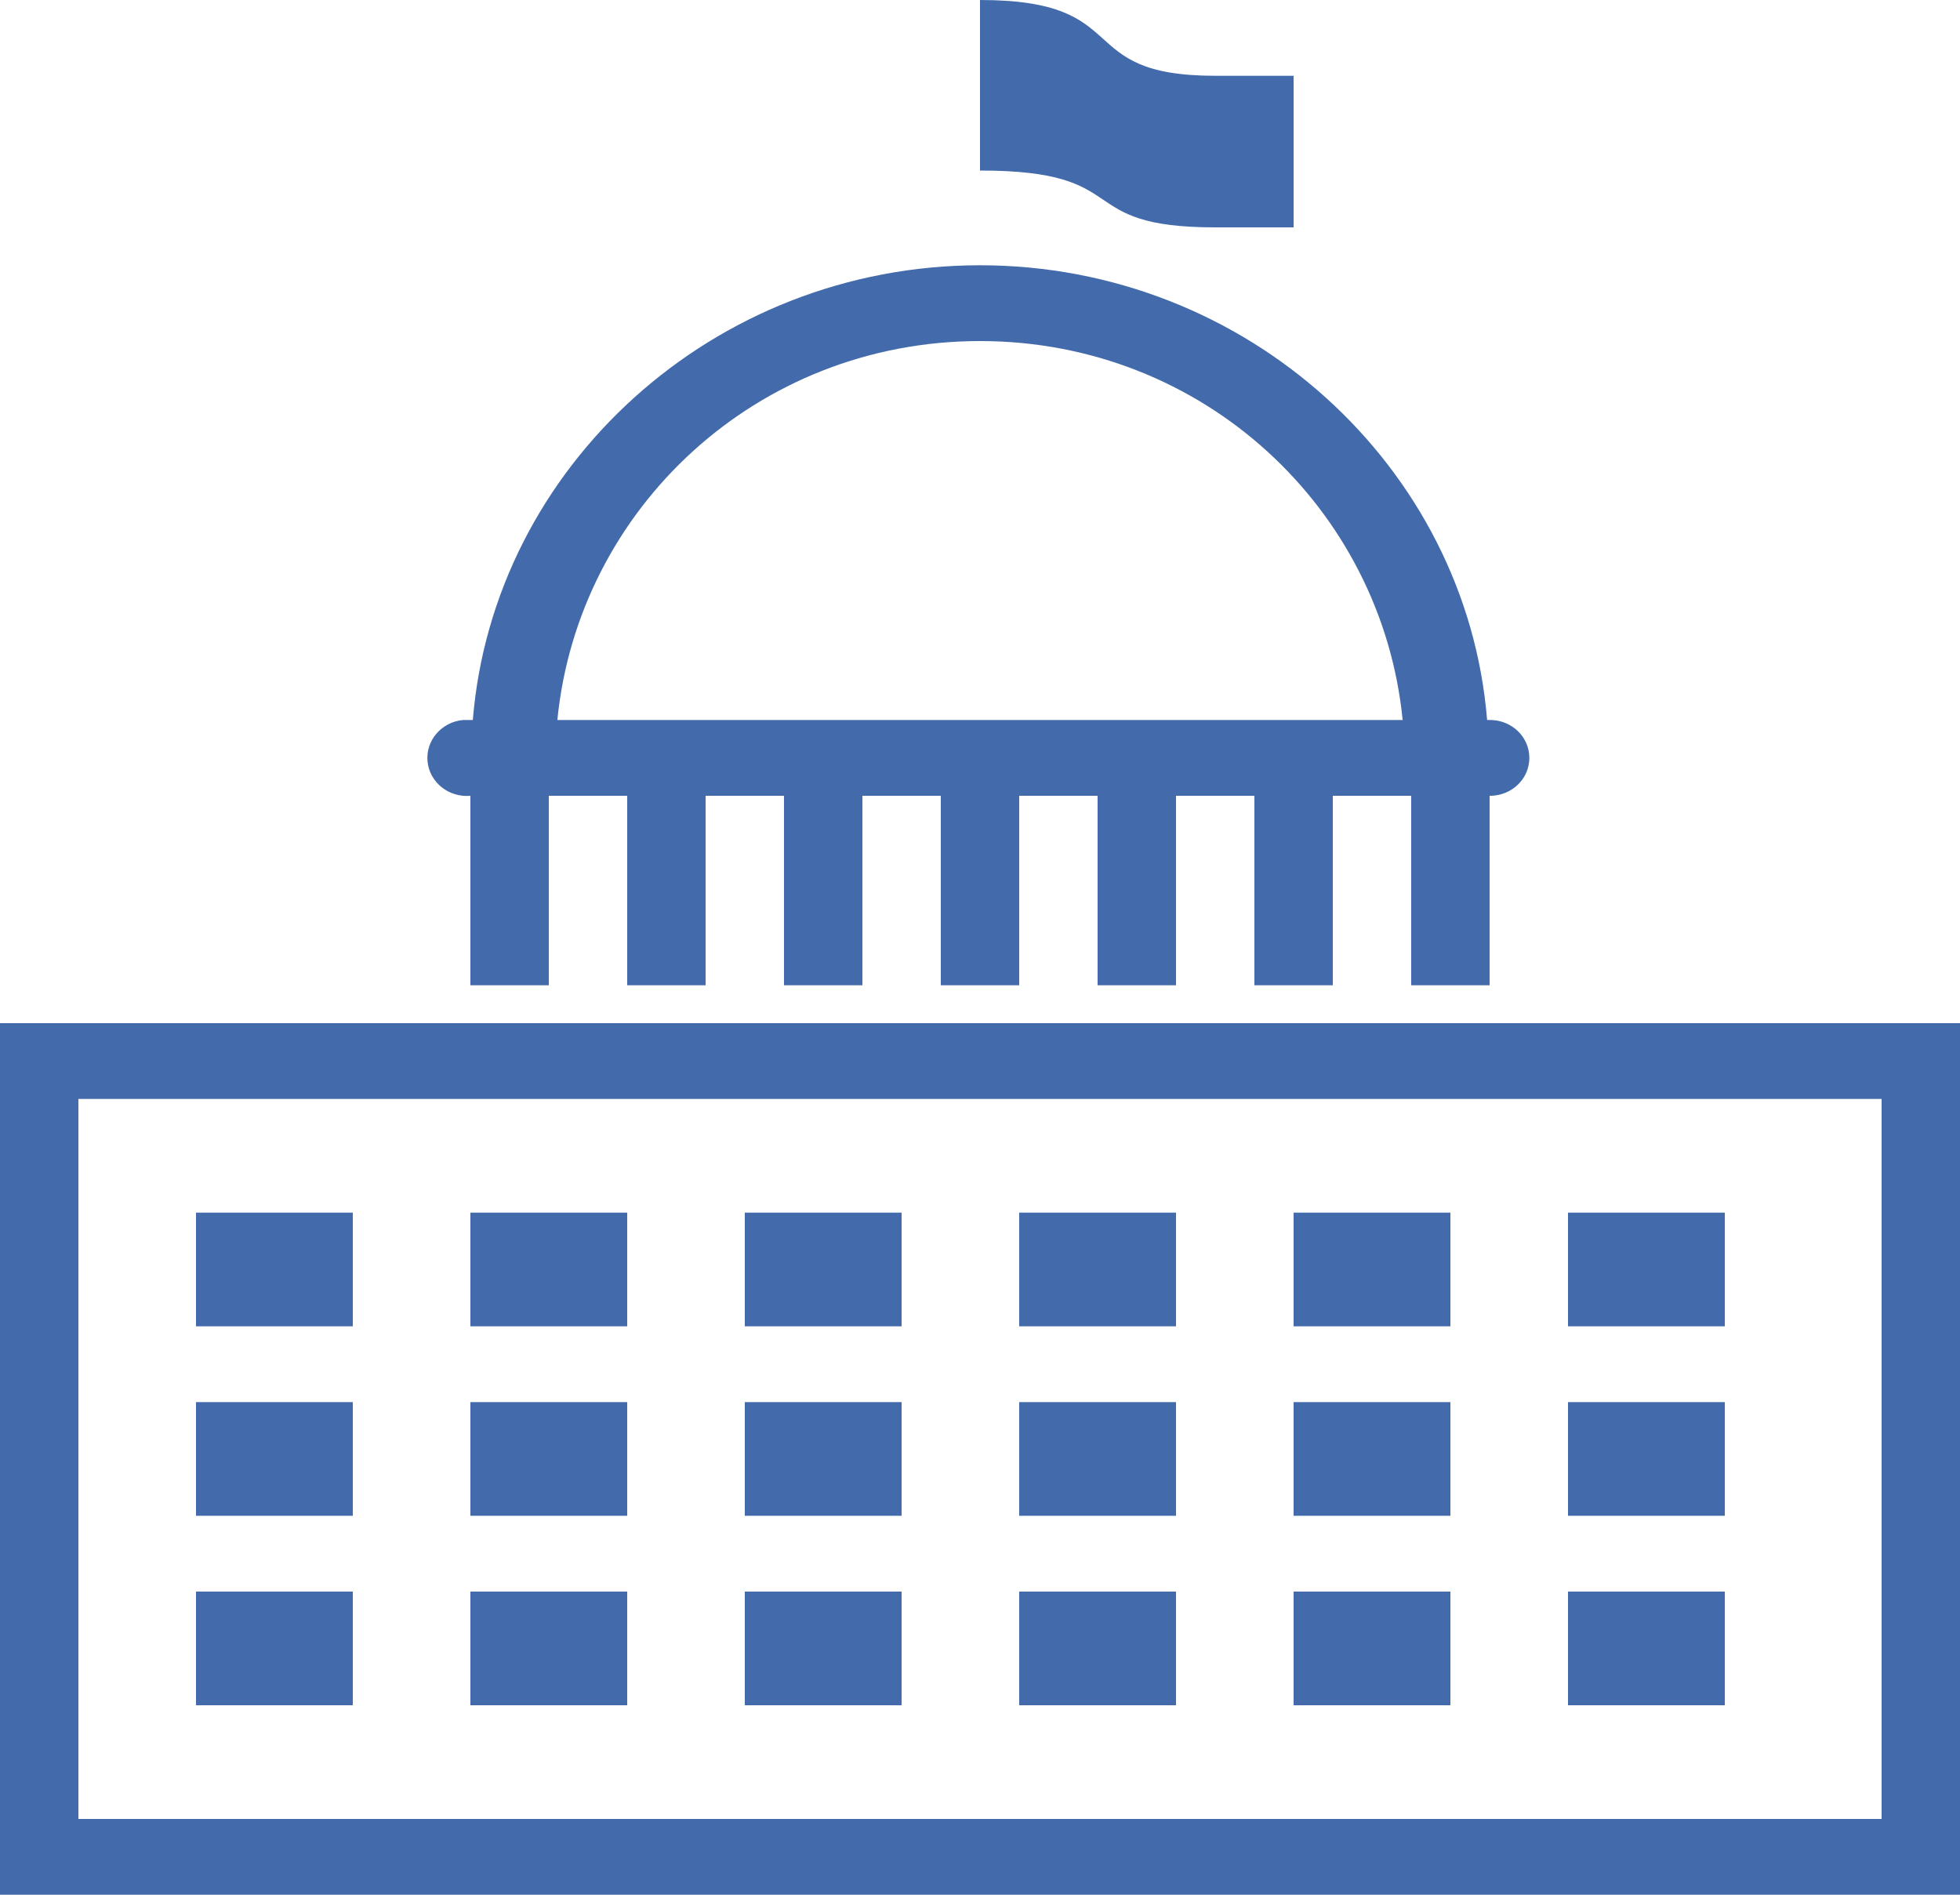 <svg width="30" height="29" viewBox="0 0 30 29" fill="none" xmlns="http://www.w3.org/2000/svg">
<g id="parliament_svgrepo.com" clip-path="url(#clip0_2_7742)">
<path id="Vector" d="M15 0V2.61C17.4 2.61 16.381 3.48 18.6 3.48H19.8V1.16H18.6C16.381 1.16 17.4 0 15 0ZM15 4.06C10.917 4.06 7.552 7.146 7.237 11.02H7.2C7.181 11.02 7.162 11.02 7.144 11.02C7.125 11.02 7.106 11.02 7.088 11.02C6.757 11.05 6.513 11.335 6.544 11.654C6.574 11.974 6.87 12.21 7.2 12.18V15.08H8.4V12.18H9.6V15.08H10.8V12.18H12V15.08H13.2V12.18H14.4V15.08H15.6V12.18H16.8V15.08H18V12.18H19.2V15.08H20.4V12.18H21.6V15.08H22.8V12.18C23.016 12.182 23.217 12.073 23.327 11.892C23.435 11.711 23.435 11.489 23.327 11.308C23.217 11.127 23.016 11.018 22.8 11.02H22.762C22.448 7.146 19.083 4.06 15 4.06ZM15 5.22C18.419 5.22 21.15 7.791 21.469 11.02H8.531C8.85 7.791 11.581 5.22 15 5.22ZM0 15.66V29H30V15.66H0ZM1.2 16.82H28.8V27.84H1.2V16.82ZM3 18.56V20.3H5.4V18.56H3ZM7.2 18.56V20.3H9.6V18.56H7.2ZM11.4 18.56V20.3H13.8V18.56H11.4ZM15.6 18.56V20.3H18V18.56H15.6ZM19.8 18.56V20.3H22.2V18.56H19.8ZM24 18.56V20.3H26.4V18.56H24ZM3 21.46V23.2H5.4V21.46H3ZM7.2 21.46V23.2H9.6V21.46H7.2ZM11.4 21.46V23.2H13.8V21.46H11.4ZM15.6 21.46V23.2H18V21.46H15.6ZM19.8 21.46V23.2H22.2V21.46H19.8ZM24 21.46V23.2H26.4V21.46H24ZM3 24.36V26.1H5.4V24.36H3ZM7.2 24.36V26.1H9.6V24.36H7.2ZM11.4 24.36V26.1H13.8V24.36H11.4ZM15.6 24.36V26.1H18V24.36H15.6ZM19.8 24.36V26.1H22.2V24.36H19.8ZM24 24.36V26.1H26.4V24.36H24Z" fill="#436BAB"/>
</g>
<defs>
<clipPath id="clip0_2_7742">
<rect width="30" height="29" fill="white"/>
</clipPath>
</defs>
</svg>
